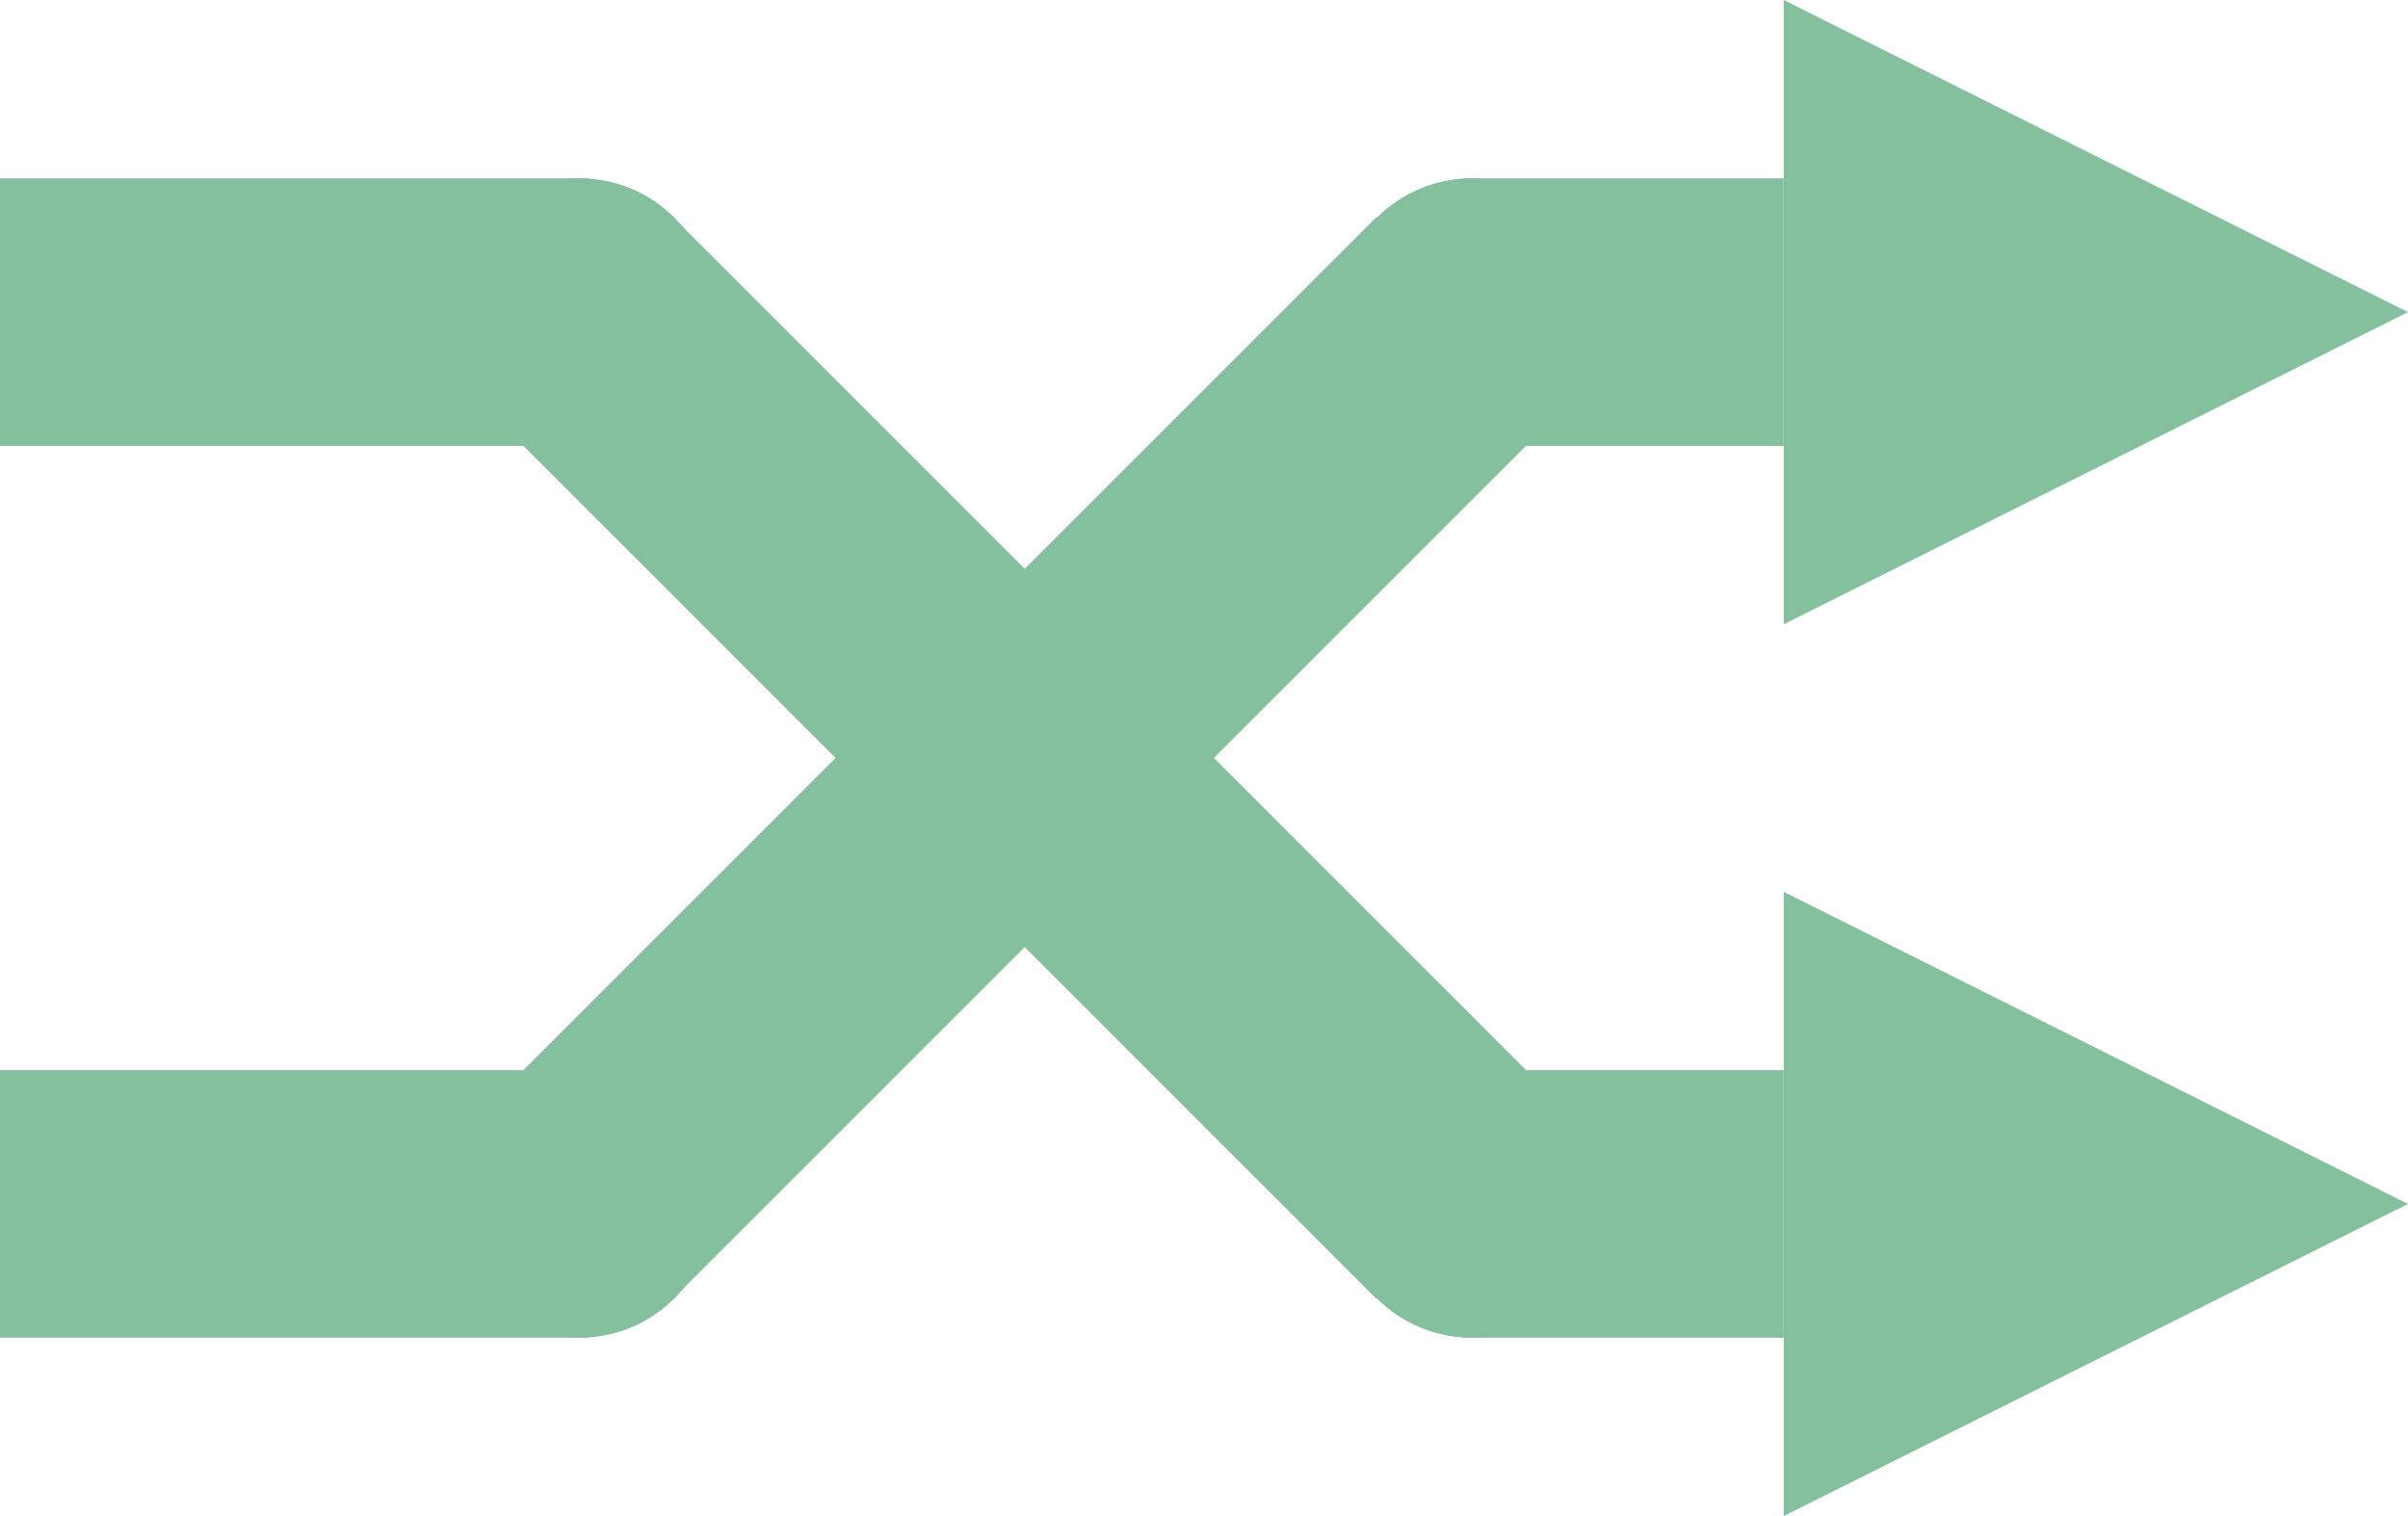 <?xml version="1.0" encoding="UTF-8"?>
<svg id="shuffleButton" xmlns="http://www.w3.org/2000/svg" viewBox="0 0 135 85">
  <defs>
    <style>
      .cls-1 {
        fill: #84c09e;
      }
    </style>
  </defs>
    <g>
      <rect class="cls-1" x="0" y="60" width="33" height="15"/>
      <rect class="cls-1" x="22.39" y="34.86" width="70.39" height="15" transform="translate(-13.09 53.13) rotate(-45)"/>
      <circle class="cls-1" cx="82.5" cy="17.5" r="7.5"/>
      <circle class="cls-1" cx="32.5" cy="67.5" r="7.5"/>
      <g>
        <polygon class="cls-1" points="135 17.5 100 0 100 35 135 17.5"/>
        <rect class="cls-1" x="82" y="10" width="18" height="15"/>
      </g>
    </g>
    <g>
      <rect class="cls-1" y="10" width="33" height="15"/>
      <rect class="cls-1" x="50.09" y="7.44" width="15" height="70.39" transform="translate(-13.28 53.21) rotate(-45)"/>
      <circle class="cls-1" cx="82.5" cy="67.5" r="7.5"/>
      <circle class="cls-1" cx="32.5" cy="17.5" r="7.5"/>
      <g>
        <polygon class="cls-1" points="135 67.5 100 85 100 50 135 67.5"/>
        <rect class="cls-1" x="82" y="60" width="18" height="15"/>
      </g>
    </g>
</svg>